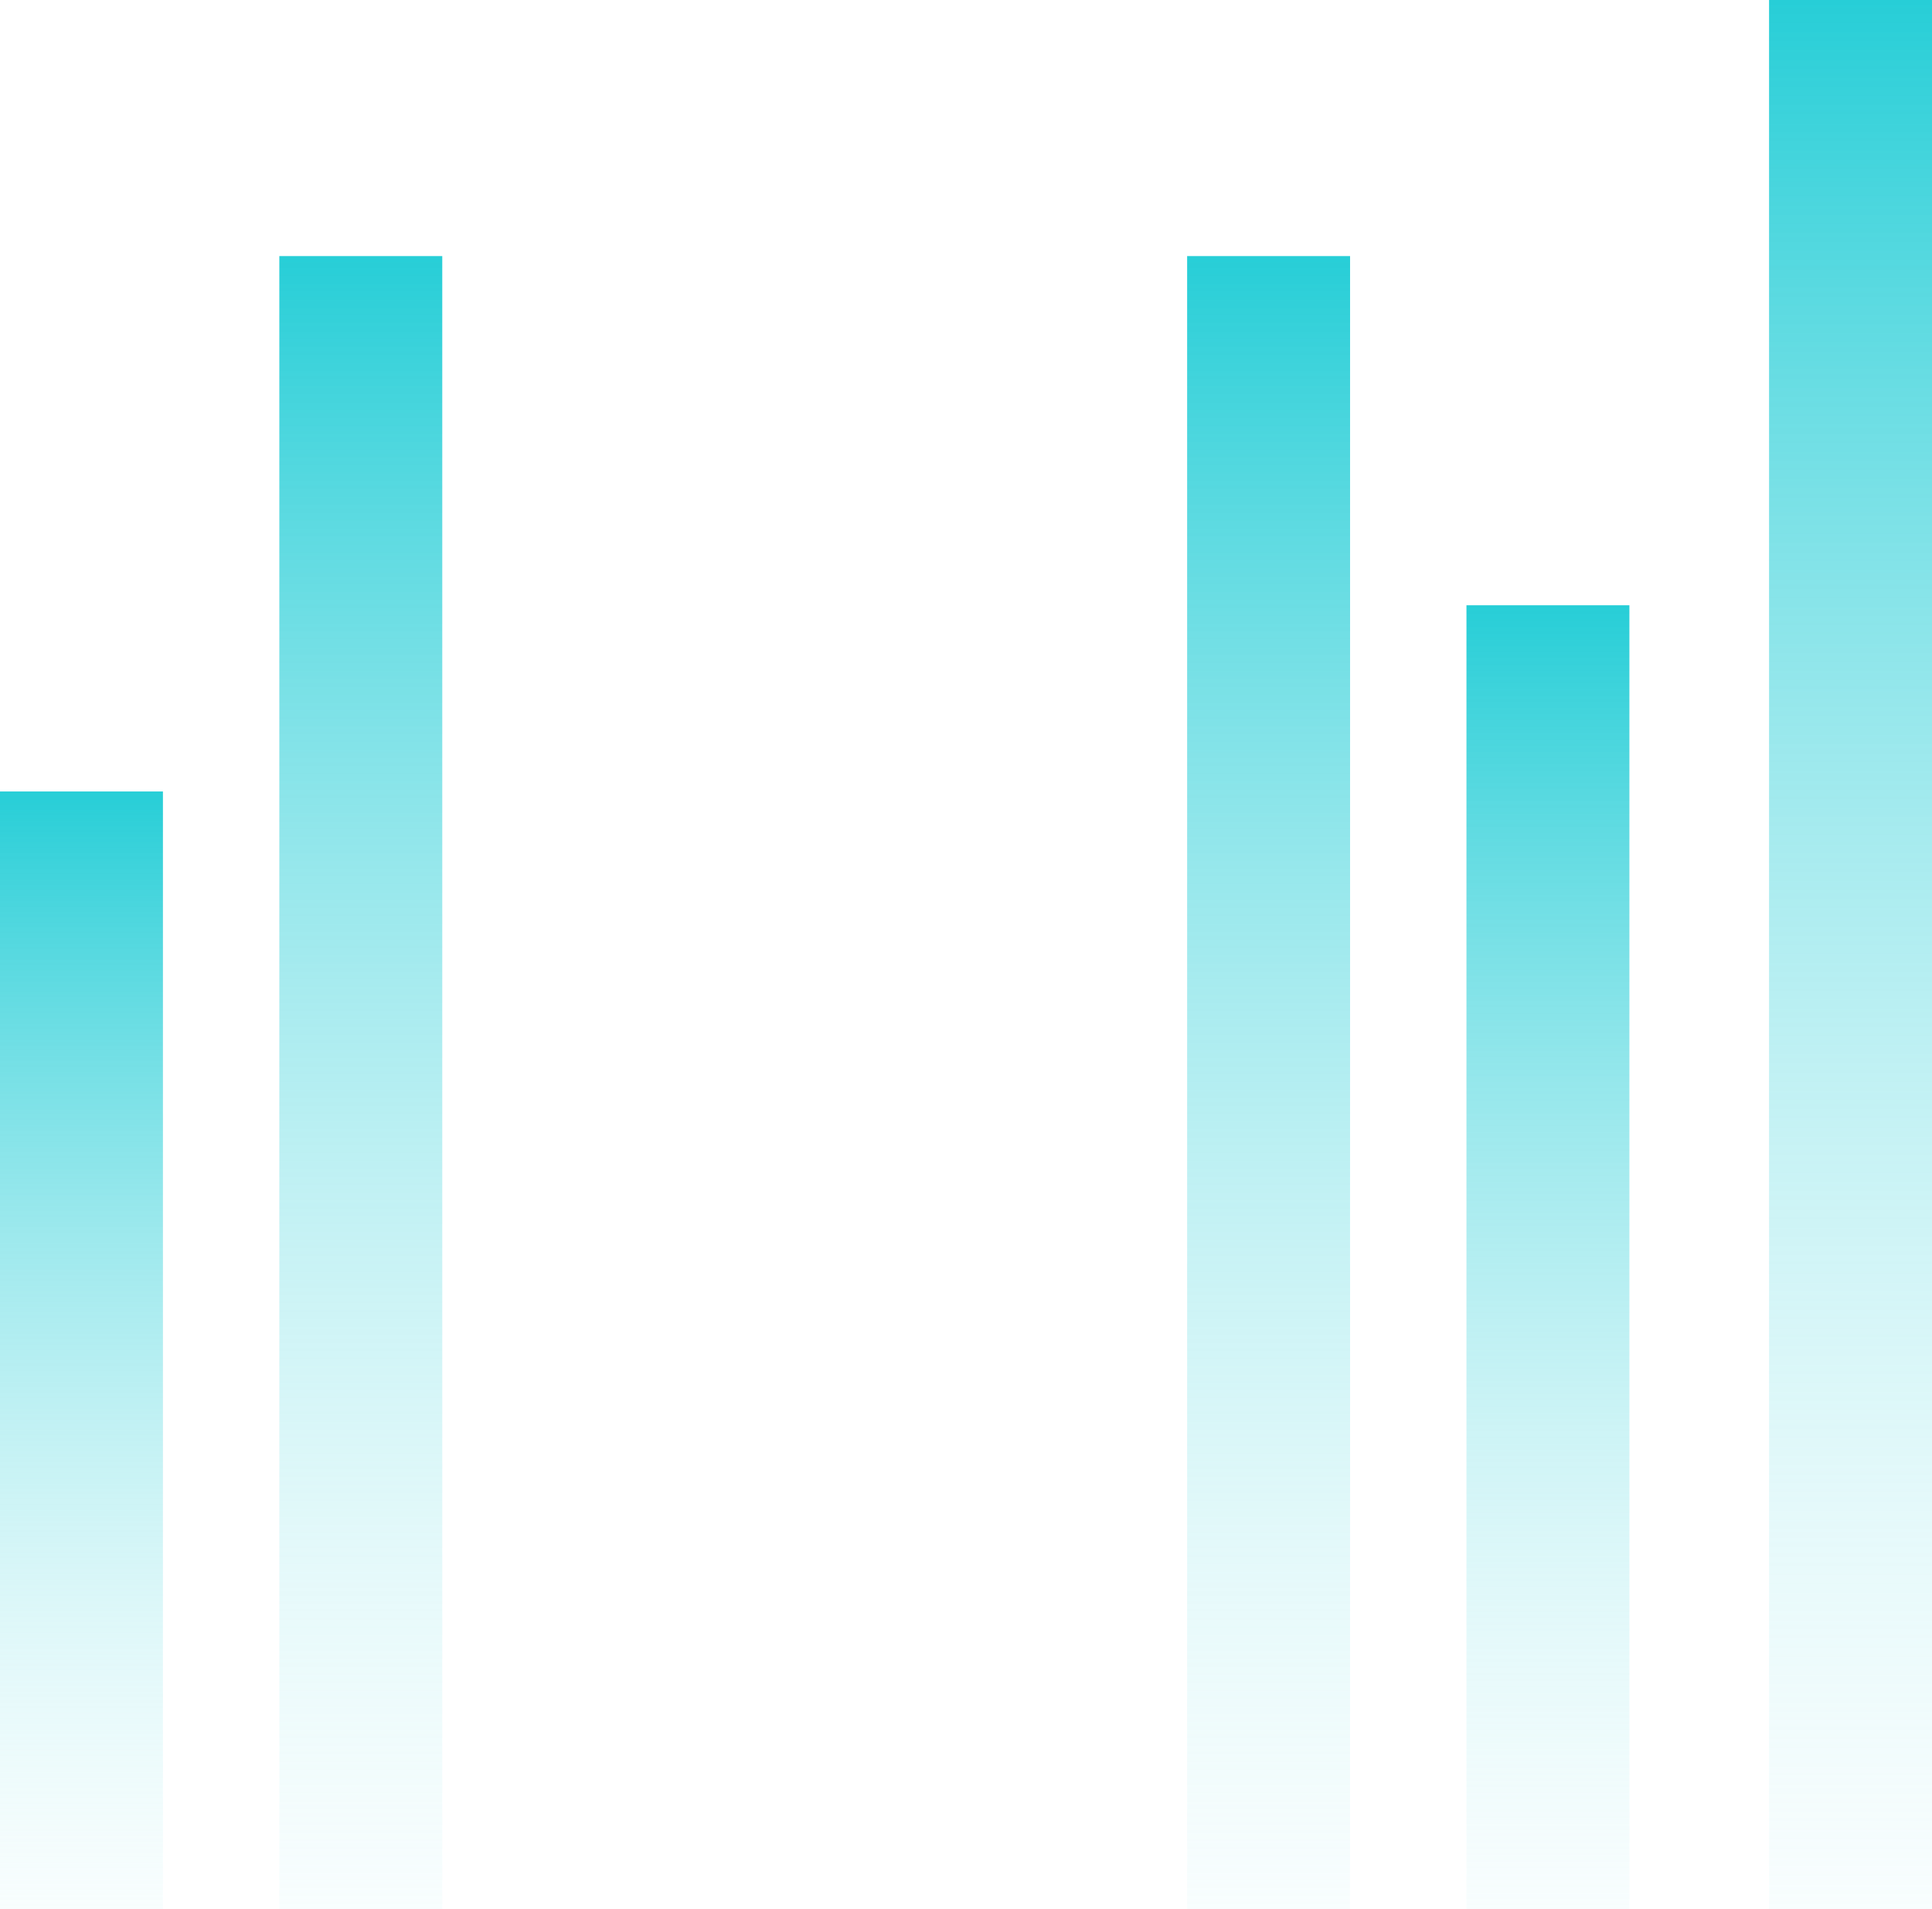 <svg width="83" height="82" viewBox="0 0 83 82" fill="none" xmlns="http://www.w3.org/2000/svg">
<rect x="12" y="11" width="7" height="71" fill="url(#paint0_linear_4855_7376)"/>
<rect y="34" width="7" height="48" fill="url(#paint1_linear_4855_7376)"/>
<rect x="63" y="26" width="7" height="56" fill="url(#paint2_linear_4855_7376)"/>
<rect x="51" y="11" width="7" height="71" fill="url(#paint3_linear_4855_7376)"/>
<rect x="76" width="7" height="82" fill="url(#paint4_linear_4855_7376)"/>
<defs>
<linearGradient id="paint0_linear_4855_7376" x1="13.813" y1="11" x2="13.813" y2="97.585" gradientUnits="userSpaceOnUse">
<stop stop-color="#27CED7"/>
<stop offset="1" stop-color="white" stop-opacity="0"/>
</linearGradient>
<linearGradient id="paint1_linear_4855_7376" x1="1.813" y1="34" x2="1.813" y2="92.537" gradientUnits="userSpaceOnUse">
<stop stop-color="#27CED7"/>
<stop offset="1" stop-color="white" stop-opacity="0"/>
</linearGradient>
<linearGradient id="paint2_linear_4855_7376" x1="64.813" y1="26" x2="64.813" y2="94.293" gradientUnits="userSpaceOnUse">
<stop stop-color="#27CED7"/>
<stop offset="1" stop-color="white" stop-opacity="0"/>
</linearGradient>
<linearGradient id="paint3_linear_4855_7376" x1="52.813" y1="11" x2="52.813" y2="97.585" gradientUnits="userSpaceOnUse">
<stop stop-color="#27CED7"/>
<stop offset="1" stop-color="white" stop-opacity="0"/>
</linearGradient>
<linearGradient id="paint4_linear_4855_7376" x1="77.813" y1="0" x2="77.813" y2="100" gradientUnits="userSpaceOnUse">
<stop stop-color="#27CED7"/>
<stop offset="1" stop-color="white" stop-opacity="0"/>
</linearGradient>
</defs>
</svg>
